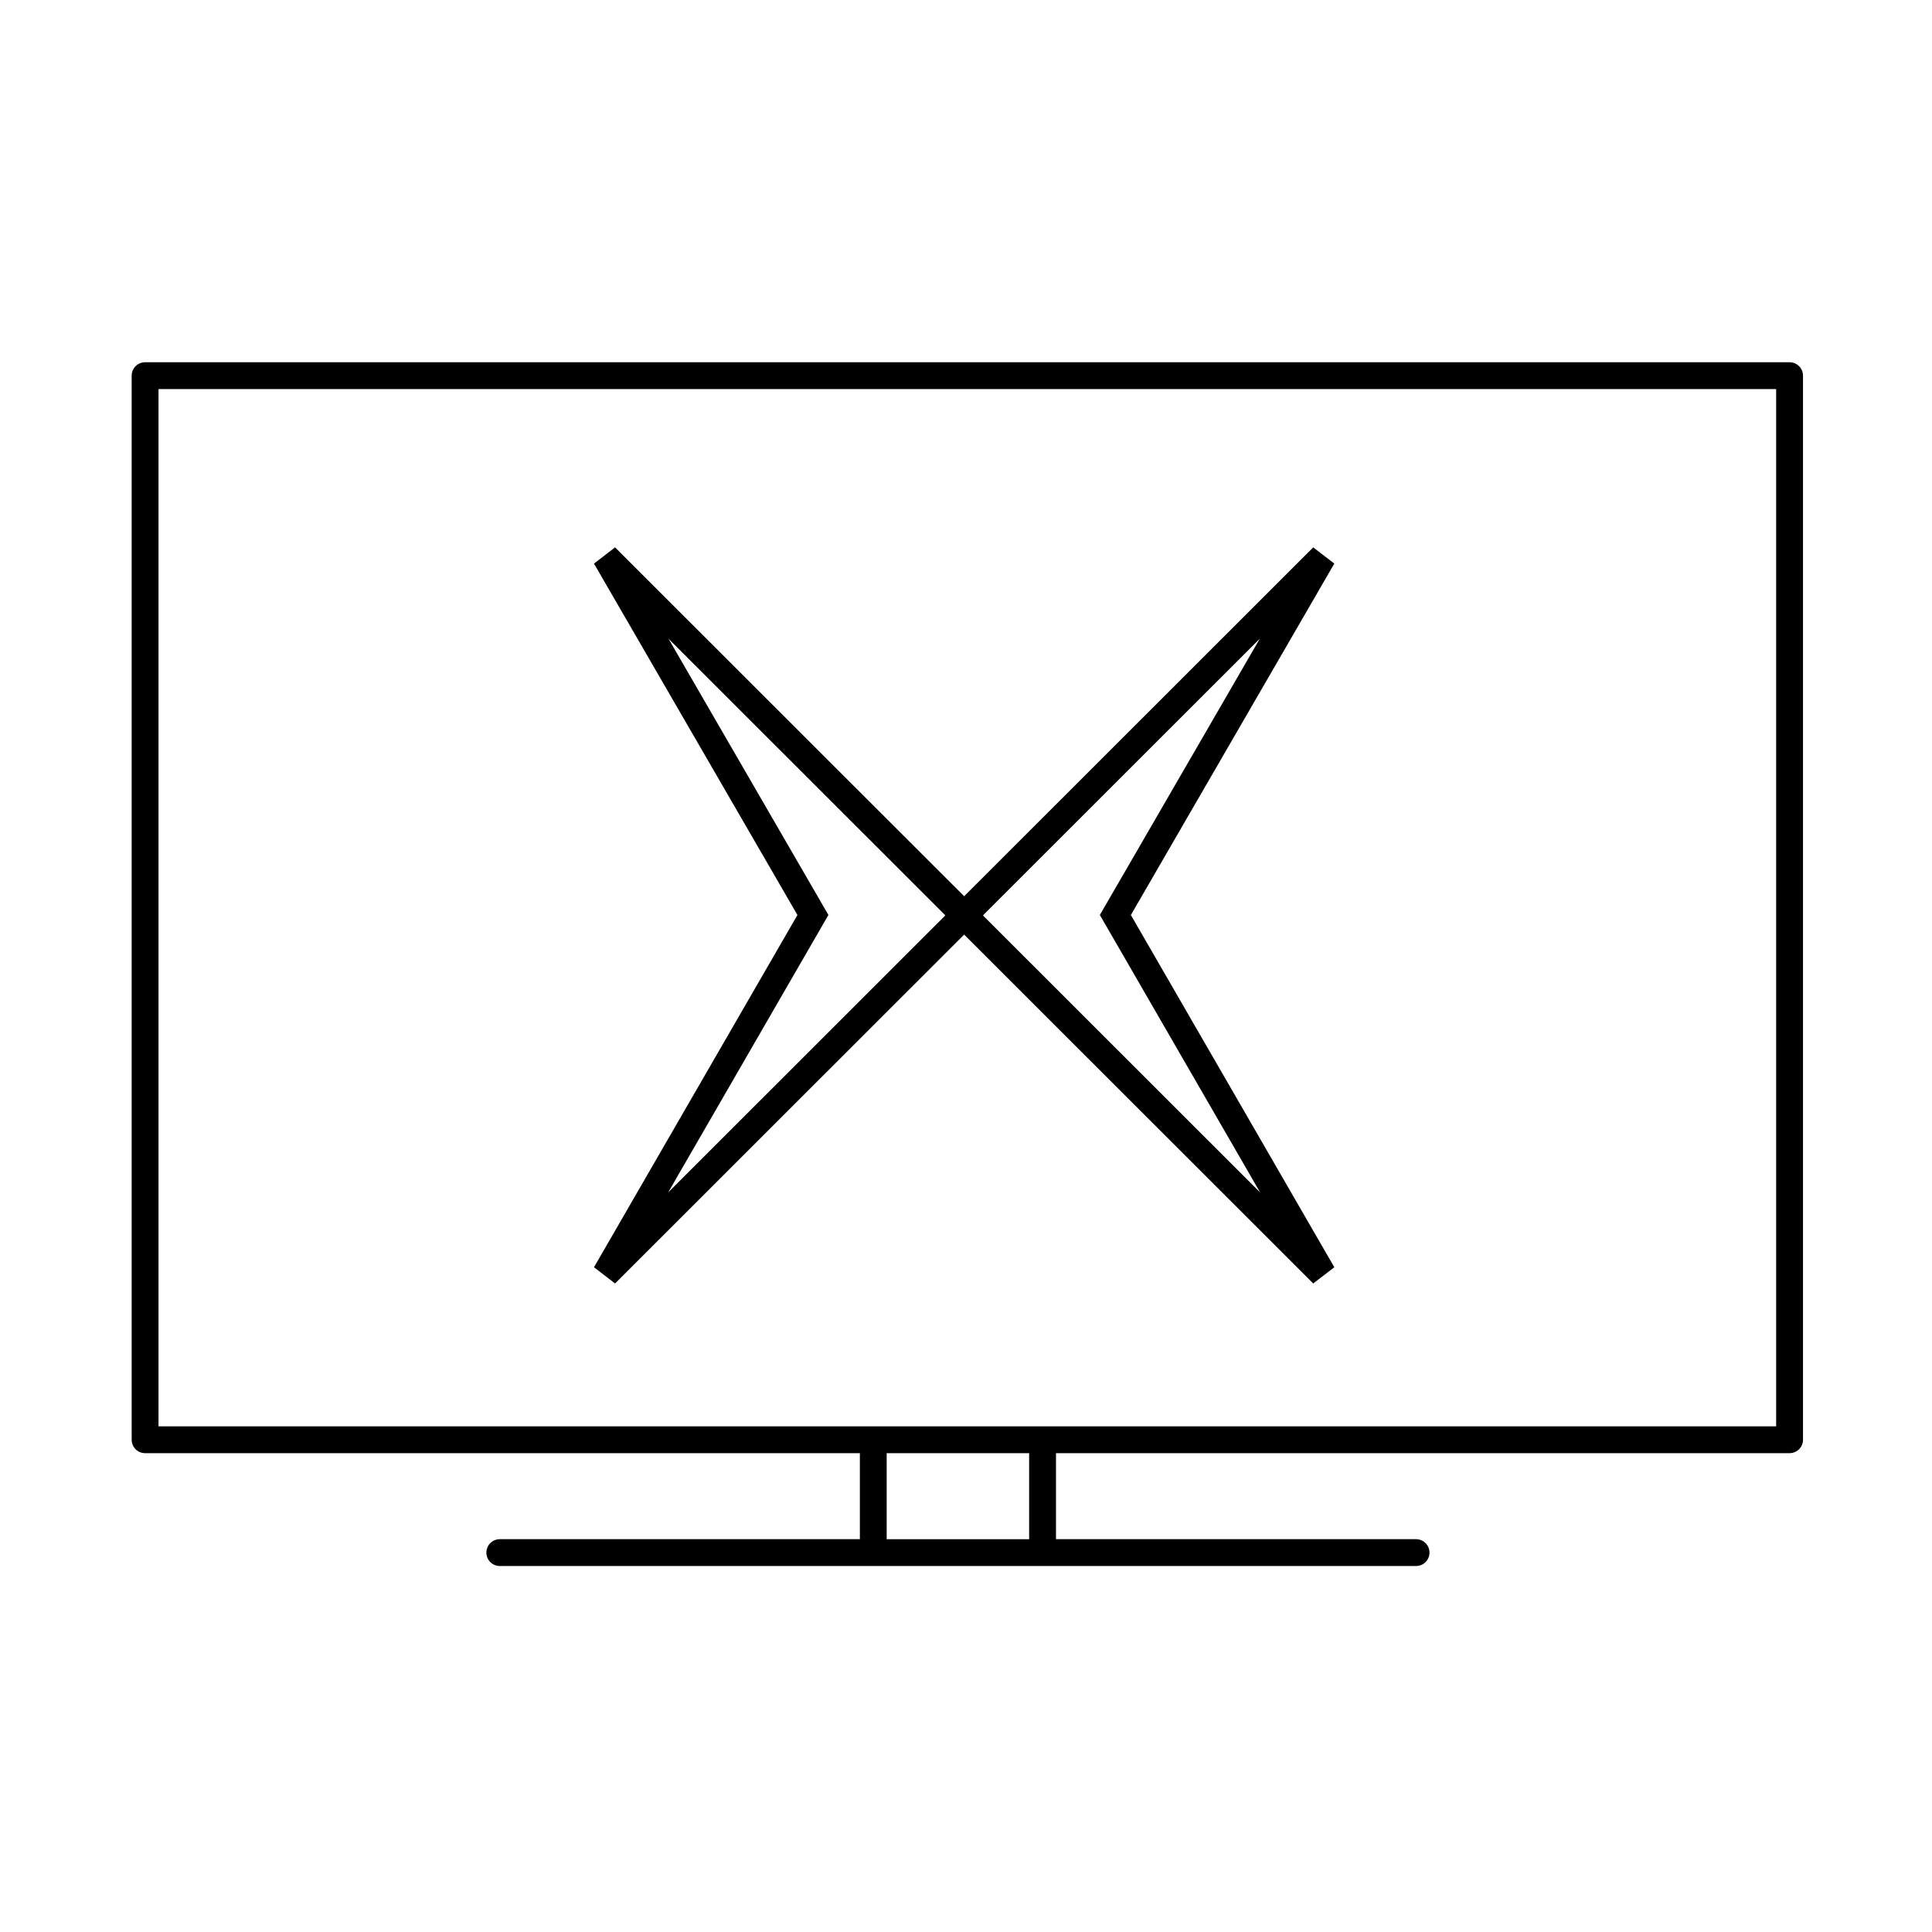 <svg fill="none" height="72" viewBox="0 0 72 72" width="72" xmlns="http://www.w3.org/2000/svg"><path clip-rule="evenodd" d="m5.407 13.5c-.276 0-.5.224-.5.5v39.655c0 .276.224.5.5.5h26.638v3.206h-13.419c-.276 0-.5.224-.5.5 0 .276.224.5.5.5h13.919 6.309 13.919c.276 0 .5-.224.5-.5 0-.276-.224-.5-.5-.5h-13.419v-3.206h27.339c.276 0 .5-.224.5-.5v-39.655c0-.276-.224-.5-.5-.5zm32.946 40.655h-5.309v3.206h5.309zm-32.446-1v-38.655h60.285v38.655zm16.229-32.152.786-.604 13.009 13.001 13.009-13.001.786.604-7.582 13.097 7.582 13.127-.786.604-13.009-13.001-13.009 13.001-.786-.604 7.582-13.127zm14.502 13.119 10.323 10.317-5.828-10.09-.145-.25.145-.25 5.817-10.048-10.313 10.307.008.008zm-11.727-10.322 5.817 10.049.145.25-.145.25-5.828 10.09 10.323-10.317-.008-.008.008-.008z" fill="currentColor" fill-rule="evenodd"/></svg>